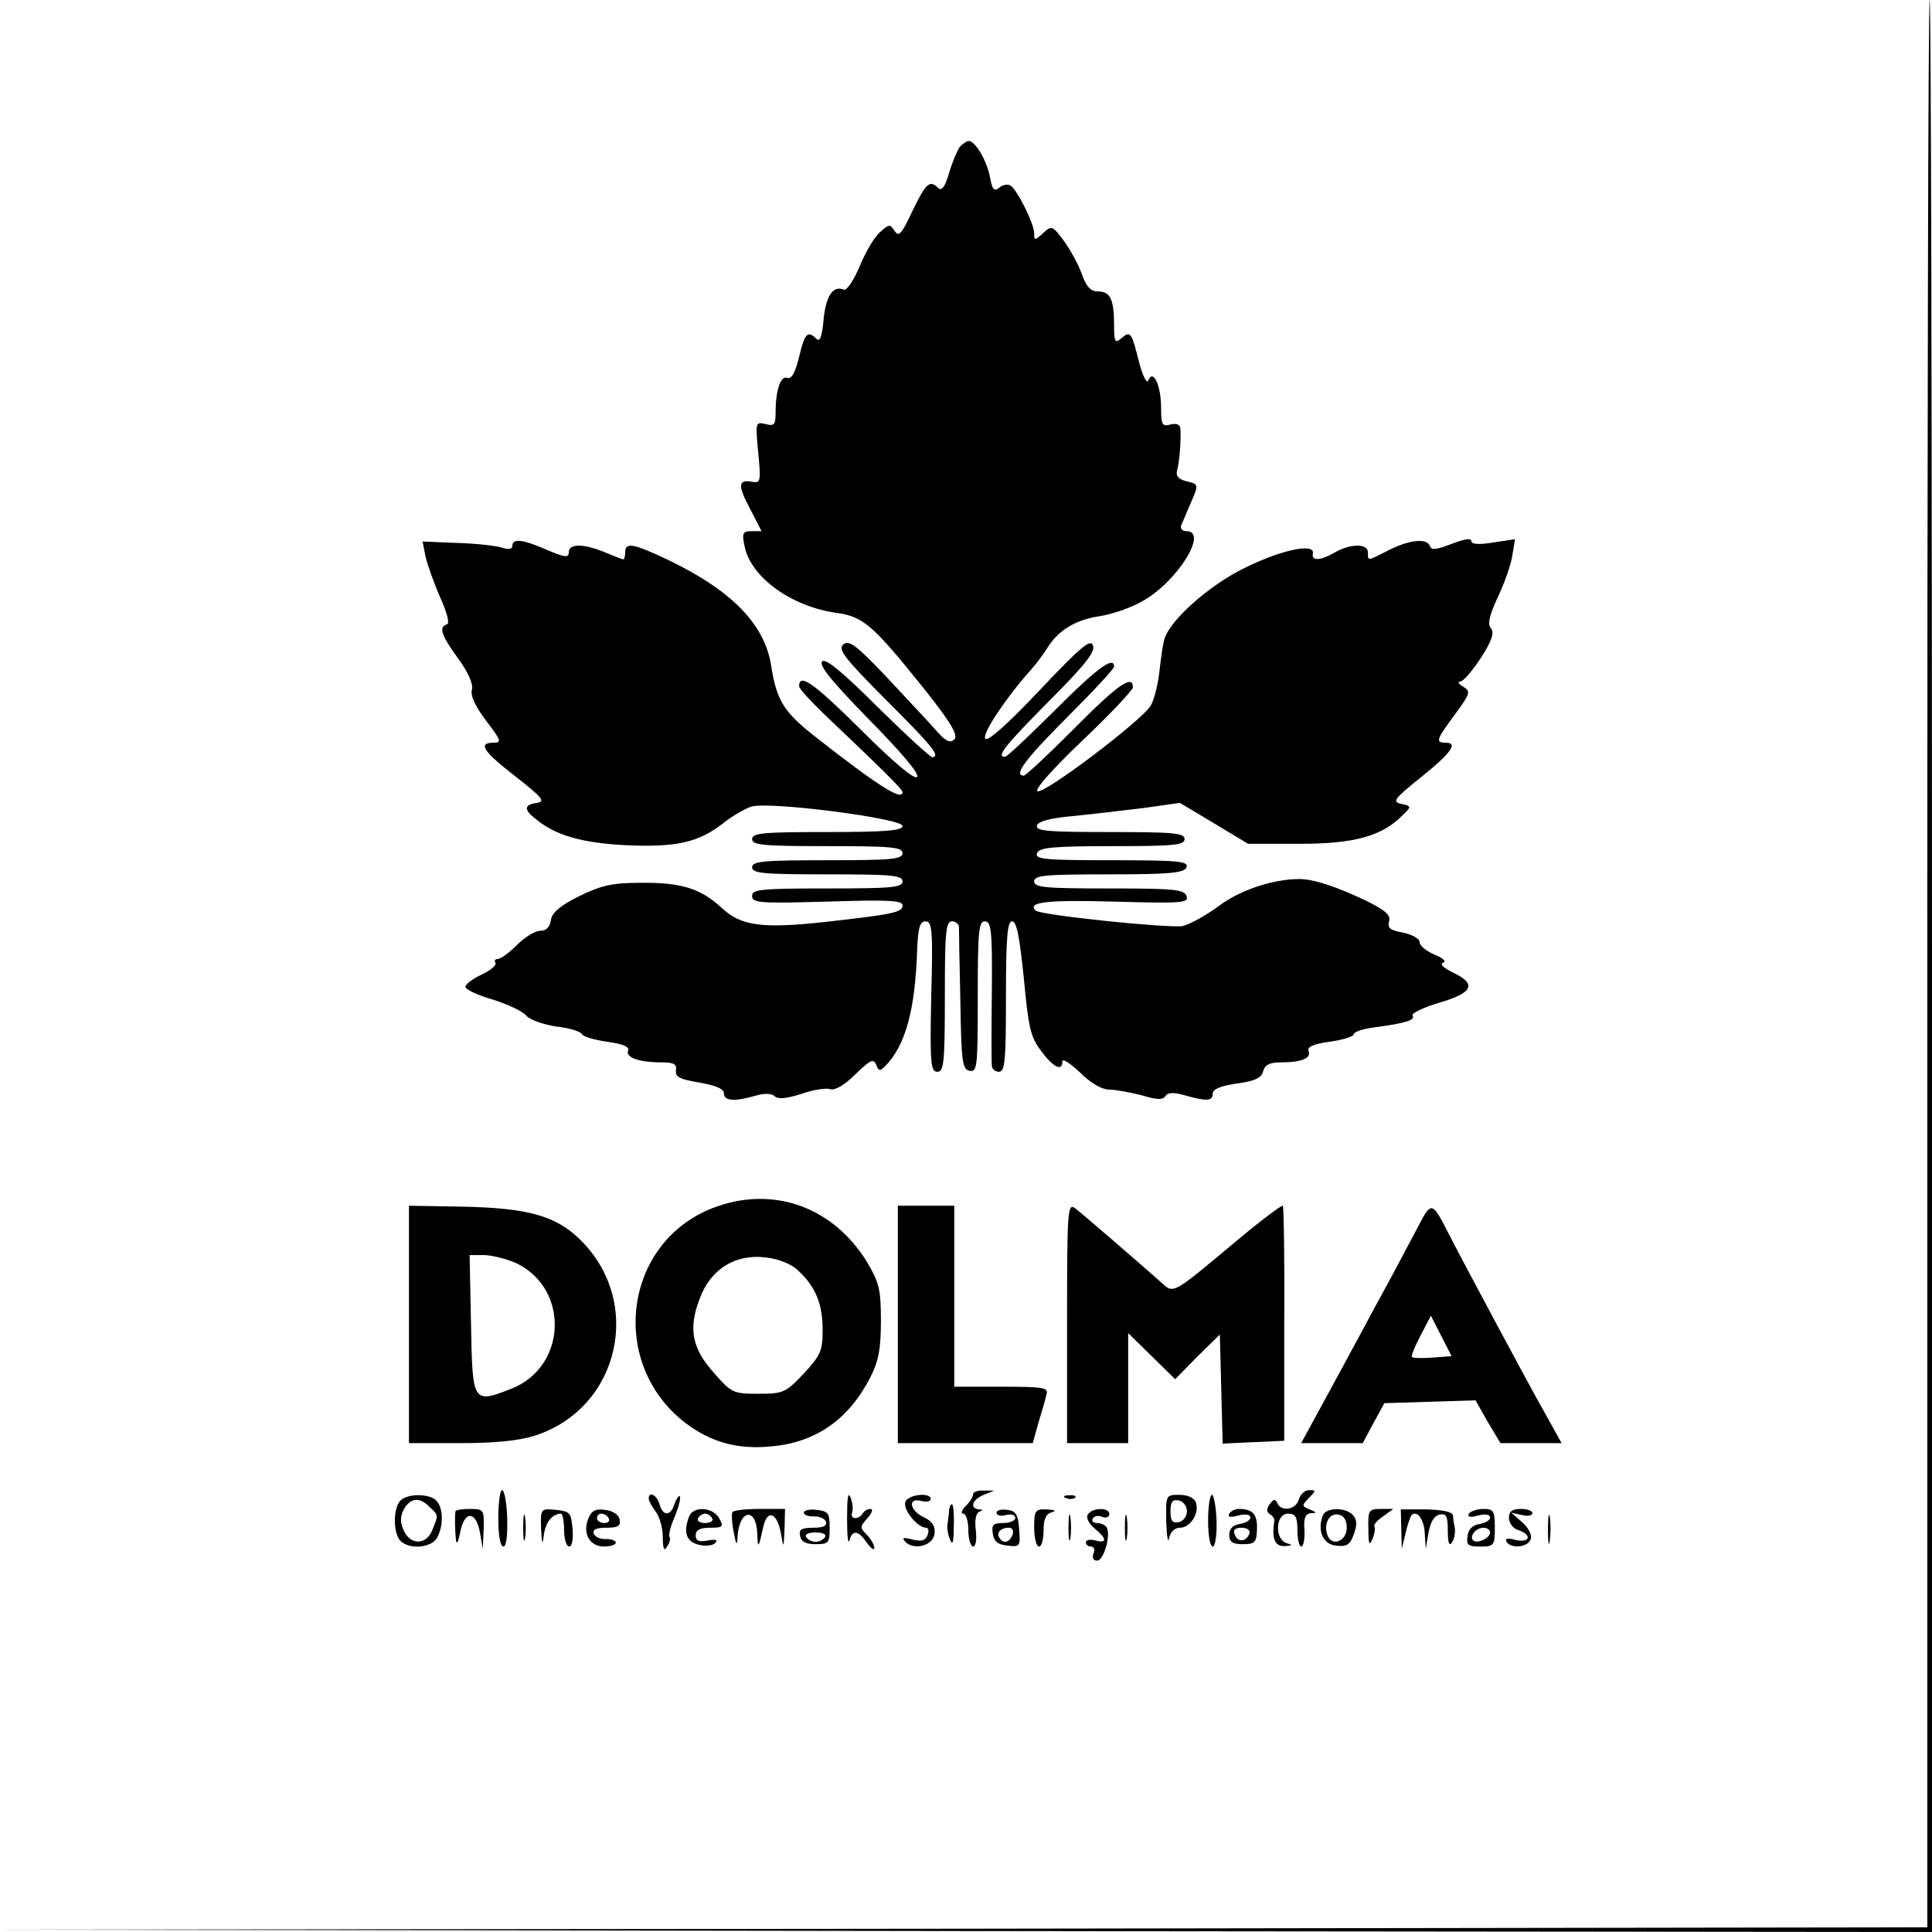 <?xml version="1.0" standalone="no"?>
<!DOCTYPE svg PUBLIC "-//W3C//DTD SVG 20010904//EN"
 "http://www.w3.org/TR/2001/REC-SVG-20010904/DTD/svg10.dtd">
<svg version="1.0" xmlns="http://www.w3.org/2000/svg"
 width="411pt" height="411pt" viewBox="0 0 411 411"
 preserveAspectRatio="xMidYMid meet">

<g transform="translate(0,411) scale(0.1,-0.1)"
fill="#000000" stroke="none">
<path d="M4100 2060 l0 -2050 -2052 -3 -2053 -2 2058 -3 2057 -2 0 2055 c0
1130 -2 2055 -5 2055 -3 0 -5 -922 -5 -2050z"/>
<path d="M2042 3798 c-5 -7 -16 -32 -23 -56 -8 -29 -16 -39 -23 -32 -18 18
-26 11 -55 -49 -23 -49 -29 -56 -38 -42 -10 15 -12 14 -31 -3 -12 -10 -31 -43
-43 -72 -13 -31 -28 -53 -34 -50 -23 9 -38 -13 -43 -64 -3 -36 -8 -48 -15 -41
-19 19 -25 12 -37 -38 -8 -33 -16 -48 -25 -45 -14 6 -25 -25 -25 -73 0 -27 -3
-30 -22 -25 -21 5 -21 3 -15 -61 6 -61 5 -65 -13 -62 -30 6 -31 -8 -4 -58 l24
-47 -21 0 c-19 0 -21 -4 -15 -32 13 -66 100 -129 197 -142 56 -8 77 -27 183
-159 60 -75 75 -102 66 -110 -9 -9 -19 -4 -42 23 -17 19 -65 70 -105 113 -62
65 -77 76 -89 66 -12 -10 2 -29 92 -119 100 -100 114 -118 98 -121 -4 -1 -56
47 -116 106 -77 77 -112 105 -119 98 -8 -8 21 -43 100 -124 69 -70 108 -116
102 -122 -6 -6 -52 33 -121 102 -100 99 -130 120 -130 91 0 -5 24 -31 53 -59
120 -114 167 -160 167 -166 0 -20 -52 13 -186 118 -67 53 -82 76 -94 154 -15
87 -85 158 -221 223 -72 34 -89 37 -89 15 0 -8 -2 -15 -4 -15 -2 0 -20 7 -39
15 -46 19 -77 19 -77 0 0 -12 -8 -11 -46 5 -52 23 -74 25 -74 9 0 -7 -8 -9
-22 -4 -13 4 -56 9 -96 10 l-73 3 6 -31 c4 -18 18 -57 31 -87 15 -33 21 -56
15 -58 -18 -6 -13 -22 23 -72 22 -30 33 -55 30 -67 -4 -13 8 -37 30 -66 32
-42 34 -47 16 -47 -34 0 -23 -18 47 -72 57 -45 64 -53 45 -56 -27 -4 -28 -14
-4 -33 43 -36 98 -52 193 -57 109 -5 156 6 209 48 19 15 46 30 58 34 36 12
322 -25 322 -41 0 -10 -35 -13 -160 -13 -136 0 -160 -2 -160 -15 0 -13 24 -15
160 -15 136 0 160 -2 160 -15 0 -13 -24 -15 -160 -15 -136 0 -160 -2 -160 -15
0 -13 24 -15 160 -15 136 0 160 -2 160 -15 0 -13 -24 -15 -160 -15 -142 0
-160 -2 -160 -16 0 -15 16 -16 160 -12 127 4 160 3 160 -8 0 -15 -20 -19 -162
-35 -136 -15 -181 -9 -222 29 -45 42 -87 55 -173 54 -62 0 -85 -6 -132 -29
-40 -20 -57 -35 -59 -50 -2 -15 -10 -23 -22 -23 -11 0 -33 -13 -50 -30 -17
-17 -35 -30 -41 -30 -6 0 -8 -4 -5 -8 3 -5 -10 -16 -29 -25 -19 -9 -35 -21
-35 -26 0 -6 26 -18 57 -27 32 -10 65 -25 73 -35 8 -9 38 -19 65 -23 28 -3 51
-11 53 -16 2 -5 26 -12 53 -16 35 -5 49 -11 45 -19 -5 -15 24 -25 72 -25 26 0
32 -4 30 -17 -2 -14 8 -19 50 -26 34 -6 52 -13 52 -23 0 -16 22 -18 67 -5 20
6 35 5 41 -1 7 -7 25 -5 57 5 25 9 53 13 61 10 10 -3 30 8 53 31 32 31 39 35
45 21 5 -14 8 -14 19 -3 43 43 64 120 68 246 2 49 6 62 18 62 14 0 16 -19 12
-160 -3 -142 -1 -160 13 -160 14 0 16 20 16 160 0 136 2 160 15 160 8 0 15 -6
15 -12 0 -7 1 -78 3 -158 2 -129 4 -145 20 -148 16 -3 17 10 17 157 0 139 2
161 15 161 14 0 16 -21 15 -147 -1 -82 -1 -154 0 -160 0 -7 7 -13 15 -13 13 0
15 24 15 160 0 125 3 160 13 160 10 0 16 -33 25 -121 10 -105 14 -125 37 -155
26 -35 45 -44 45 -22 0 7 17 -4 38 -24 23 -23 47 -36 62 -36 14 0 45 -6 69
-12 32 -10 45 -10 50 -2 5 8 17 9 41 2 47 -13 60 -13 60 4 0 9 17 16 51 21 38
5 53 12 56 26 4 14 14 19 38 19 44 0 65 9 59 24 -4 9 10 15 45 20 28 4 51 11
51 16 0 5 21 12 48 15 65 9 83 15 77 25 -3 4 23 17 57 27 72 21 80 40 29 64
-20 10 -29 18 -21 21 8 2 0 10 -18 17 -18 8 -32 19 -32 27 0 7 -16 16 -35 20
-28 5 -34 10 -30 24 4 13 -7 23 -47 43 -65 31 -113 47 -144 47 -56 0 -128 -24
-172 -58 -26 -19 -60 -38 -76 -42 -29 -5 -303 23 -313 33 -18 18 24 23 167 19
145 -4 160 -3 154 12 -5 14 -27 16 -165 16 -135 0 -159 2 -159 15 0 13 24 15
159 15 132 0 160 3 165 15 5 13 -17 15 -159 15 -142 0 -164 2 -159 15 5 12 32
15 160 15 130 0 154 2 154 15 0 13 -24 15 -160 15 -131 0 -158 2 -154 14 3 9
30 16 77 20 40 4 107 12 149 17 l78 11 72 -43 73 -44 110 0 c116 0 175 16 219
61 19 18 19 19 -3 24 -20 4 -15 11 40 55 65 52 82 75 55 75 -23 0 -21 6 19 60
33 45 34 49 18 59 -10 6 -13 11 -7 11 7 0 26 23 44 50 24 37 29 54 22 63 -8 9
-4 27 14 66 14 29 28 69 31 88 l6 36 -46 -7 c-31 -5 -47 -4 -47 3 0 7 -16 4
-42 -6 -31 -12 -43 -14 -46 -5 -6 18 -43 14 -87 -8 -47 -24 -45 -24 -45 -5 0
19 -37 19 -70 0 -31 -18 -51 -19 -47 -2 4 22 -65 8 -143 -30 -79 -38 -167
-117 -174 -157 -3 -11 -7 -42 -10 -68 -3 -26 -11 -57 -18 -69 -19 -32 -228
-190 -241 -182 -6 4 33 48 96 108 59 56 107 107 107 113 0 28 -32 6 -125 -88
-55 -55 -103 -100 -107 -100 -23 0 3 35 92 124 55 55 100 103 100 108 0 23
-35 -2 -125 -92 -55 -55 -103 -100 -107 -100 -19 0 -2 22 93 118 77 77 100
106 94 119 -5 15 -27 -4 -114 -96 -70 -74 -111 -110 -115 -102 -7 11 46 89 97
146 10 11 25 31 34 45 23 38 59 61 111 69 27 4 68 18 92 32 73 40 142 149 94
149 -9 0 -14 6 -11 13 3 6 12 29 21 49 16 37 16 38 -9 44 -18 4 -24 12 -21 23
5 17 9 66 7 90 -1 8 -8 11 -21 8 -18 -5 -20 0 -20 36 0 47 -17 83 -27 58 -3
-9 -12 9 -20 39 -16 64 -18 67 -38 50 -13 -11 -15 -7 -15 28 0 55 -8 72 -34
72 -16 0 -25 10 -35 38 -7 20 -25 52 -38 70 -24 32 -26 33 -44 16 -18 -16 -19
-16 -19 0 0 20 -36 92 -50 101 -6 4 -17 2 -24 -4 -11 -9 -15 -5 -20 22 -6 34
-31 77 -45 77 -5 0 -13 -6 -19 -12z"/>
<path d="M1516 1540 c-190 -74 -222 -331 -58 -457 54 -41 111 -57 182 -50 95
8 165 57 211 146 18 35 23 61 23 121 0 68 -4 82 -30 126 -73 118 -202 163
-328 114z m182 -133 c37 -34 52 -71 52 -126 0 -44 -4 -54 -40 -93 -39 -41 -44
-43 -97 -43 -53 0 -57 2 -93 43 -48 53 -56 95 -32 158 23 64 76 97 141 89 27
-3 55 -14 69 -28z"/>
<path d="M870 1293 l0 -253 109 0 c73 0 125 5 159 16 180 58 232 284 96 417
-52 51 -112 67 -247 70 l-117 2 0 -252z m230 129 c113 -56 105 -222 -14 -267
-80 -31 -81 -30 -84 138 l-3 147 33 0 c18 -1 49 -9 68 -18z"/>
<path d="M1910 1293 l0 -253 143 0 144 0 12 43 c7 23 15 50 17 60 5 15 -4 17
-95 17 l-101 0 0 193 0 192 -60 0 -60 0 0 -252z"/>
<path d="M2270 1296 l0 -256 65 0 65 0 0 117 0 117 50 -49 50 -49 47 48 48 47
3 -116 3 -116 65 3 66 3 0 248 c1 136 -1 249 -3 252 -2 2 -45 -30 -94 -71
-145 -121 -137 -117 -166 -91 -44 39 -163 142 -181 156 -17 13 -18 0 -18 -243z"/>
<path d="M3018 1503 c-14 -27 -41 -77 -60 -113 -20 -36 -49 -90 -65 -120 -16
-30 -51 -94 -77 -142 l-48 -88 65 0 66 0 23 43 23 42 97 3 97 3 26 -46 27 -45
65 0 65 0 -35 63 c-37 65 -179 331 -205 382 -35 69 -37 70 -64 18z m30 -281
c-22 -2 -42 -1 -44 1 -3 2 6 23 18 46 l22 42 22 -43 22 -43 -40 -3z"/>
<path d="M1060 880 c0 -35 4 -60 11 -60 6 0 9 23 8 60 -1 33 -6 60 -11 60 -4
0 -8 -27 -8 -60z"/>
<path d="M1802 880 c0 -36 2 -57 5 -47 6 23 19 22 37 -5 9 -12 16 -17 16 -11
0 6 -7 19 -16 28 -15 15 -15 17 1 35 10 11 13 20 7 20 -6 0 -14 -4 -17 -10 -9
-14 -28 -12 -22 3 2 6 1 21 -4 32 -5 13 -7 -3 -7 -45z"/>
<path d="M2070 931 c0 -5 -7 -17 -16 -25 -8 -9 -11 -16 -5 -16 6 0 11 -16 11
-35 0 -19 5 -35 10 -35 6 0 8 15 6 34 -3 21 0 37 7 40 9 3 8 5 0 5 -21 2 -15
21 10 31 l22 9 -22 0 c-13 1 -23 -3 -23 -8z"/>
<path d="M2763 920 c-6 -22 -38 -27 -46 -7 -4 9 -8 8 -16 -3 -7 -10 -7 -16 0
-21 6 -3 10 -9 10 -13 -6 -40 1 -56 22 -55 16 1 18 2 5 6 -27 7 -25 63 2 63
16 0 20 -7 20 -35 0 -19 4 -35 8 -35 5 0 8 16 7 35 -2 26 2 35 14 36 13 0 12
2 -3 8 -17 7 -17 8 -2 24 16 16 16 17 1 17 -9 0 -19 -9 -22 -20z"/>
<path d="M852 918 c-16 -16 -16 -70 0 -86 19 -19 66 -15 78 7 14 26 13 64 -2
79 -15 15 -61 15 -76 0z m62 -14 c19 -18 19 -16 6 -48 -12 -33 -47 -34 -61 -2
-8 17 -8 29 0 45 14 25 34 27 55 5z"/>
<path d="M1380 922 c0 -5 7 -17 15 -28 8 -10 15 -35 15 -54 0 -25 3 -31 9 -20
6 8 8 17 5 21 -2 4 3 24 12 44 8 20 13 39 10 42 -2 2 -7 -5 -11 -16 -8 -27
-25 -27 -32 -1 -5 19 -23 29 -23 12z"/>
<path d="M1926 915 c-6 -16 26 -55 44 -55 5 0 7 -7 3 -16 -4 -11 -13 -14 -32
-9 -20 5 -23 4 -15 -5 19 -19 59 -8 62 17 2 16 -4 26 -22 35 -31 14 -36 43 -6
35 11 -3 20 -1 20 4 0 15 -48 10 -54 -6z"/>
<path d="M2268 923 c7 -3 16 -2 19 1 4 3 -2 6 -13 5 -11 0 -14 -3 -6 -6z"/>
<path d="M2481 873 c1 -32 4 -48 6 -35 3 13 12 22 23 22 23 0 42 32 34 54 -4
10 -18 16 -35 16 -29 0 -29 0 -28 -57z m44 22 c0 -11 -8 -21 -17 -23 -14 -3
-18 3 -18 23 0 20 4 26 18 23 9 -2 17 -12 17 -23z"/>
<path d="M2570 875 c0 -30 4 -55 10 -55 5 0 9 24 8 55 -1 30 -6 55 -10 55 -4
0 -8 -25 -8 -55z"/>
<path d="M2019 898 c0 -7 -2 -20 -3 -28 -2 -8 0 -24 5 -35 5 -14 8 -7 8 28 1
26 -1 47 -4 47 -3 0 -5 -6 -6 -12z"/>
<path d="M969 895 c-2 -9 -1 -44 1 -62 2 -10 5 -2 9 17 4 22 12 35 21 35 9 0
17 -13 21 -35 l6 -35 2 43 c1 40 0 42 -29 42 -16 0 -30 -2 -31 -5z"/>
<path d="M1113 860 c0 -25 2 -35 4 -22 2 12 2 32 0 45 -2 12 -4 2 -4 -23z"/>
<path d="M1151 858 c2 -34 3 -37 6 -13 4 28 18 44 36 45 4 0 7 -16 7 -35 0
-19 5 -35 11 -35 6 0 9 16 7 38 -3 34 -6 37 -35 40 -33 3 -33 3 -32 -40z"/>
<path d="M1251 878 c-12 -31 4 -58 34 -58 14 0 25 4 25 8 0 5 -10 8 -21 8 -12
-1 -24 5 -26 12 -3 8 6 12 27 12 25 0 31 4 28 18 -2 10 -14 18 -31 20 -21 3
-29 -2 -36 -20z m44 2 c3 -5 -1 -10 -9 -10 -9 0 -16 5 -16 10 0 6 4 10 9 10 6
0 13 -4 16 -10z"/>
<path d="M1466 884 c-13 -33 -6 -54 20 -60 14 -4 30 -2 35 3 7 7 2 9 -15 6
-19 -4 -26 -1 -26 11 0 11 9 16 30 16 28 0 30 2 20 20 -13 24 -55 27 -64 4z
m49 -4 c3 -5 -3 -10 -15 -10 -12 0 -18 5 -15 10 3 6 10 10 15 10 5 0 12 -4 15
-10z"/>
<path d="M1558 893 c-2 -5 -1 -24 3 -43 5 -27 7 -30 8 -10 3 59 40 65 42 7 1
-34 3 -30 13 16 9 37 29 29 37 -14 6 -34 6 -34 8 9 l1 42 -54 0 c-30 0 -56 -3
-58 -7z"/>
<path d="M1710 892 c0 -5 10 -8 21 -8 12 1 24 -5 26 -11 3 -9 -6 -13 -27 -13
-25 0 -31 -4 -28 -17 2 -13 13 -18 33 -18 28 0 30 3 30 35 0 31 -3 35 -27 38
-16 2 -28 -1 -28 -6z m45 -52 c-3 -5 -12 -10 -20 -10 -8 0 -17 5 -20 10 -4 6
5 10 20 10 15 0 24 -4 20 -10z"/>
<path d="M2120 892 c0 -6 9 -8 20 -5 11 3 20 0 20 -6 0 -6 -12 -11 -26 -11
-21 0 -25 -4 -22 -22 2 -17 11 -24 31 -26 27 -3 28 -2 25 35 -2 31 -7 39 -25
41 -13 2 -23 -1 -23 -6z m34 -47 c-7 -17 -20 -20 -28 -6 -7 10 3 21 20 21 8 0
11 -6 8 -15z"/>
<path d="M2200 860 c0 -22 5 -40 10 -40 6 0 10 15 10 34 0 24 5 36 18 39 10 3
6 5 -10 6 -26 1 -28 -2 -28 -39z"/>
<path d="M2273 860 c0 -25 2 -35 4 -22 2 12 2 32 0 45 -2 12 -4 2 -4 -23z"/>
<path d="M2314 888 c-4 -6 2 -19 14 -29 27 -22 28 -33 2 -26 -11 3 -20 1 -20
-4 0 -5 5 -9 11 -9 6 0 9 -7 5 -15 -3 -9 0 -15 8 -15 14 0 30 55 20 71 -3 5
-12 9 -20 9 -8 0 -13 4 -9 10 3 5 12 7 20 3 8 -3 15 0 15 6 0 15 -37 14 -46
-1z"/>
<path d="M2393 860 c0 -25 2 -35 4 -22 2 12 2 32 0 45 -2 12 -4 2 -4 -23z"/>
<path d="M2615 890 c-4 -7 2 -9 19 -4 16 4 26 2 26 -4 0 -6 -10 -12 -22 -14
-15 -2 -23 -10 -23 -23 0 -15 7 -20 29 -20 26 0 29 4 30 32 1 32 -9 43 -39 43
-8 0 -17 -5 -20 -10z m43 -42 c-6 -18 -25 -20 -31 -3 -5 10 0 15 14 15 12 0
19 -5 17 -12z"/>
<path d="M2814 886 c-12 -32 0 -61 28 -64 23 -3 30 2 38 24 7 19 7 30 -1 40
-15 18 -58 18 -65 0z m51 -26 c0 -29 -32 -41 -41 -16 -9 24 4 48 23 44 12 -2
18 -12 18 -28z"/>
<path d="M2911 858 c0 -32 2 -38 8 -23 5 11 7 23 5 27 -3 4 6 14 18 22 l22 16
-27 0 c-25 0 -27 -3 -26 -42z"/>
<path d="M2981 857 l1 -42 8 33 c4 18 10 35 13 39 12 11 27 -10 28 -40 l2 -32
6 35 c4 22 12 36 24 38 14 3 17 -4 17 -35 0 -26 3 -33 9 -24 5 7 7 21 6 30 -2
9 -4 21 -4 27 -1 8 -22 12 -56 13 l-55 0 1 -42z"/>
<path d="M3125 890 c-4 -7 2 -9 19 -4 16 4 26 2 26 -4 0 -6 -10 -12 -22 -14
-15 -2 -24 -11 -26 -25 -3 -20 1 -23 27 -23 29 0 31 2 31 40 0 36 -3 40 -24
40 -14 0 -28 -5 -31 -10z m45 -40 c0 -12 -28 -25 -36 -17 -9 9 6 27 22 27 8 0
14 -5 14 -10z"/>
<path d="M3210 881 c0 -11 9 -23 20 -26 30 -10 25 -28 -6 -21 -17 5 -23 3 -19
-4 9 -15 45 -12 51 5 4 9 -4 24 -17 36 l-24 21 23 -5 c12 -3 22 -1 22 4 0 5
-11 9 -25 9 -18 0 -25 -5 -25 -19z"/>
<path d="M3293 855 c0 -27 2 -38 4 -22 2 15 2 37 0 50 -2 12 -4 0 -4 -28z"/>
</g>
</svg>
